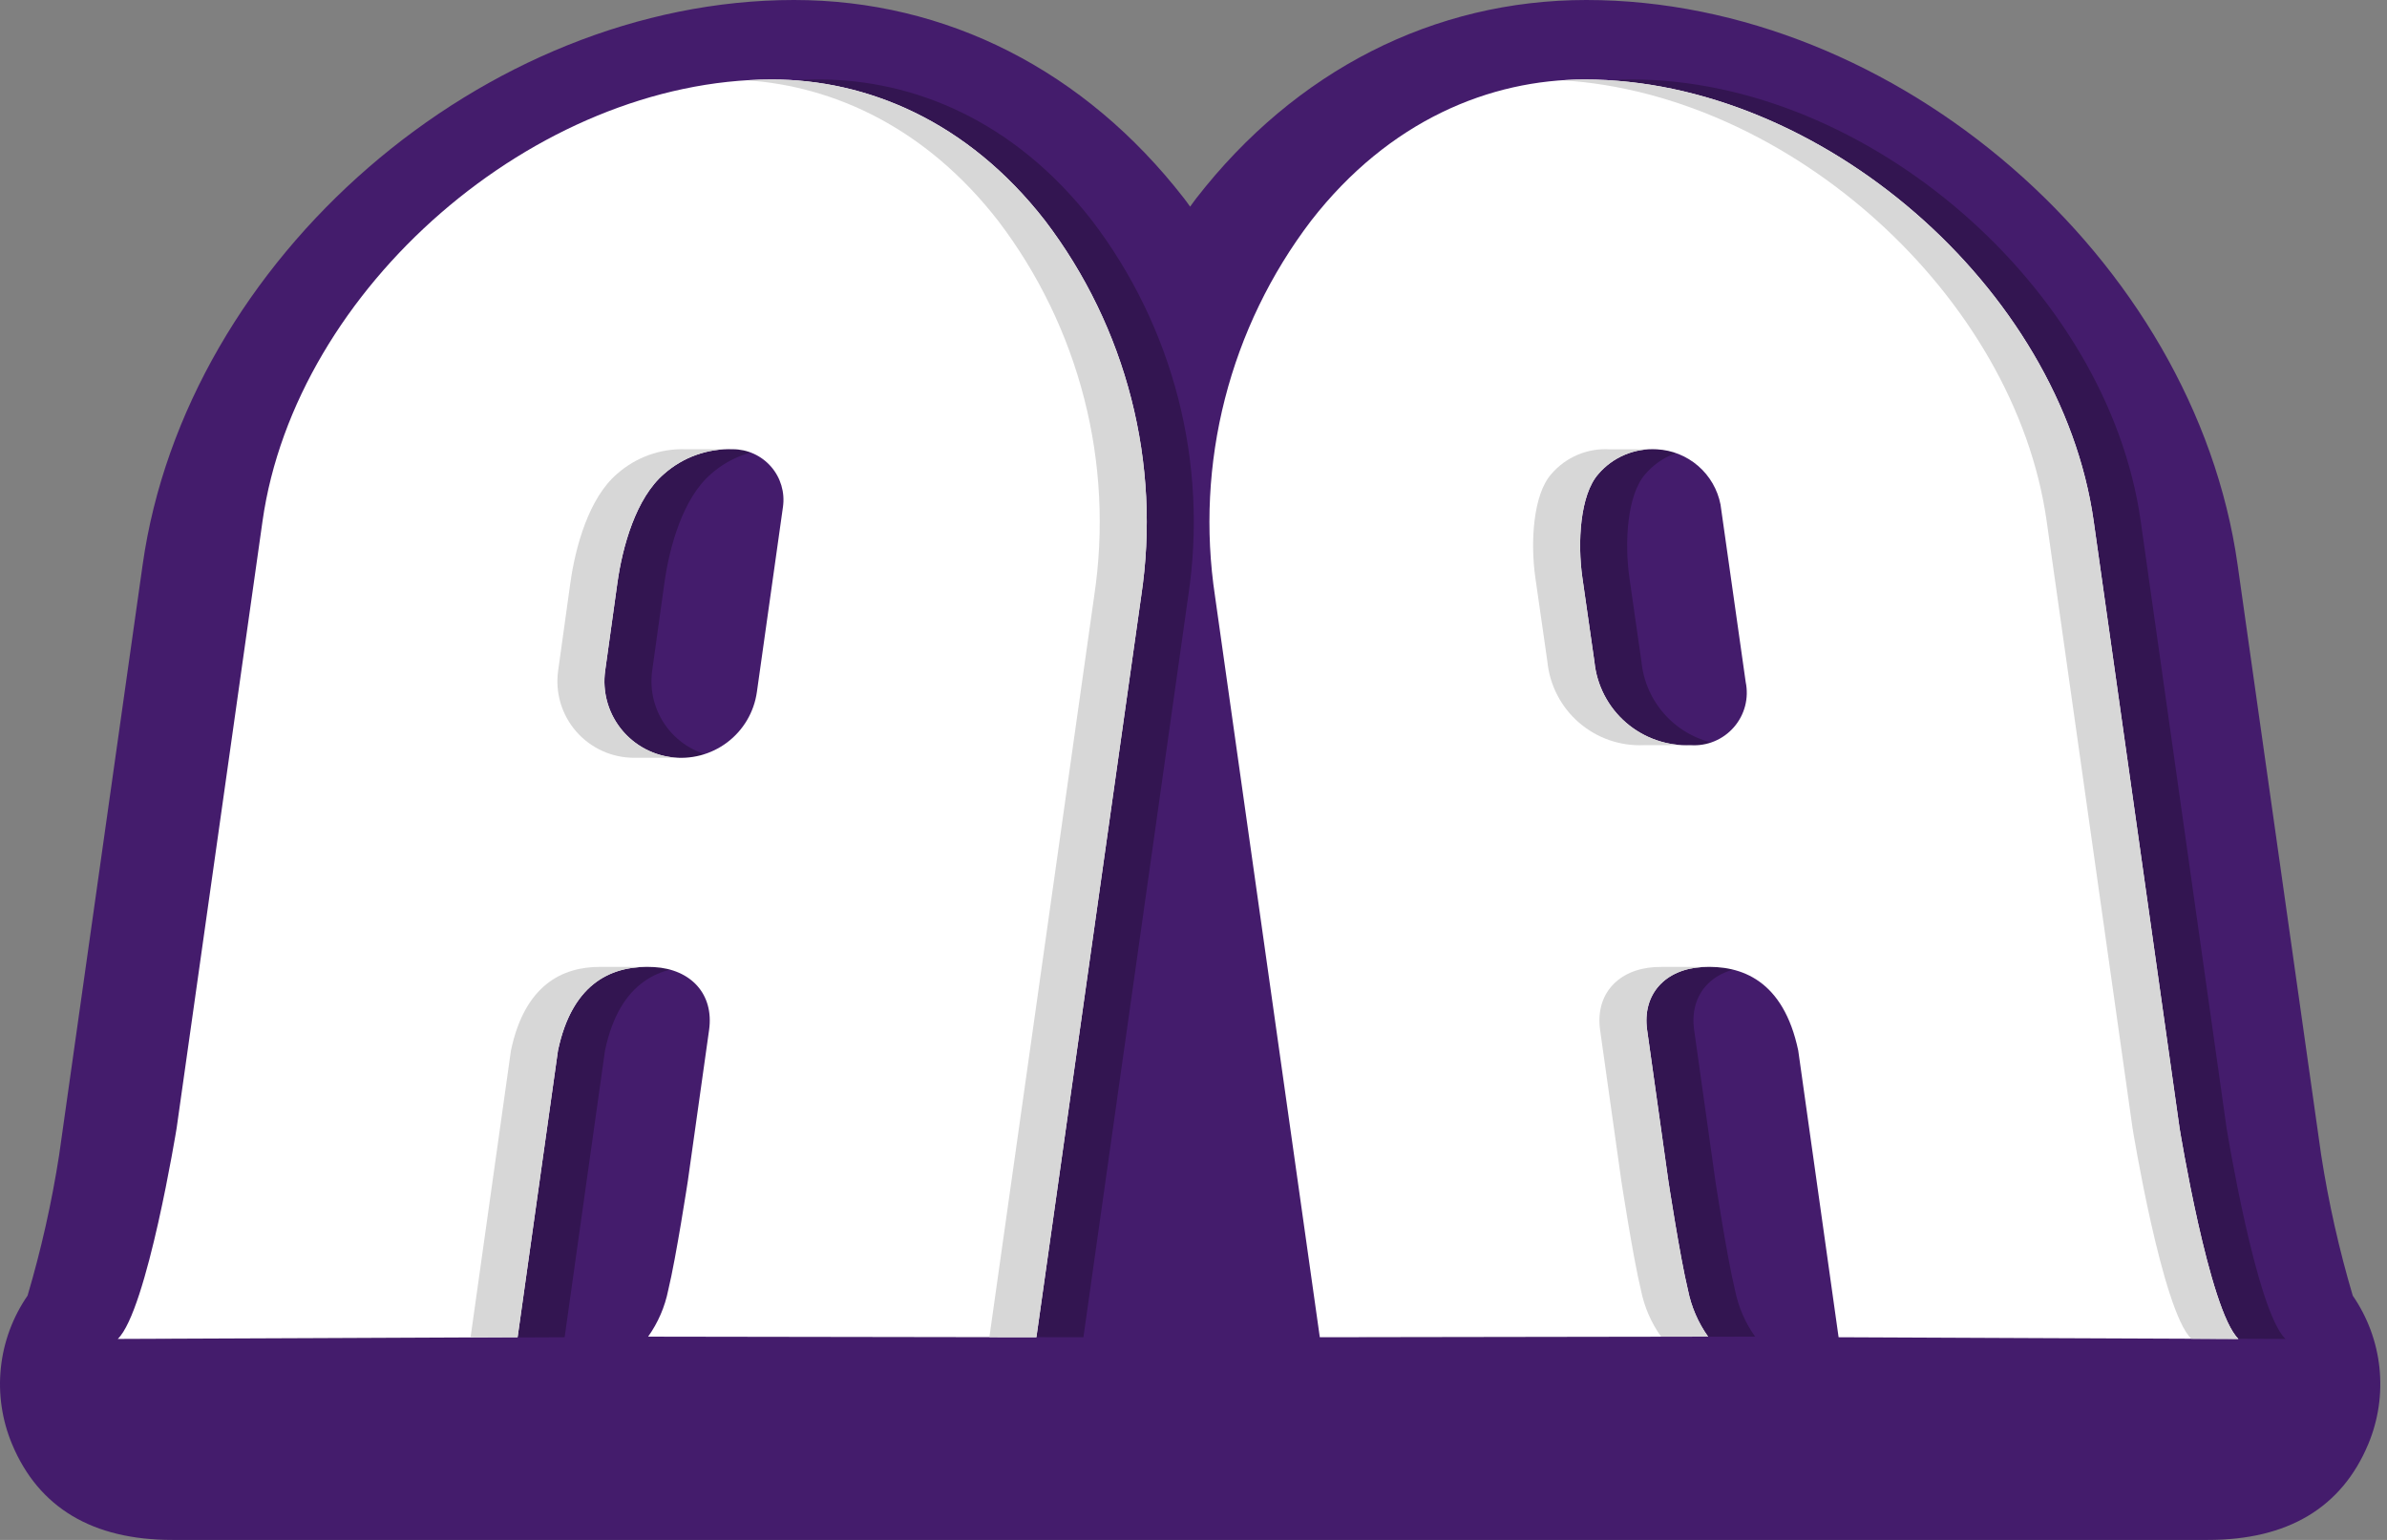 <svg width="310" height="200" viewBox="0 0 310 200" fill="none" xmlns="http://www.w3.org/2000/svg">
<rect x="0" y="0" width="310" height="200" fill="#808080" stroke="none"/>
<path d="M154.562 26.84C154.831 26.476 155.086 26.098 155.366 25.745C168.258 9.143 186.246 0 206.005 0C246.239 0 284.975 33.586 290.597 73.34L301.453 150.03C302.414 156.198 303.781 162.293 305.552 168.276C307.476 171.065 308.669 174.291 309.022 177.659C309.374 181.03 308.873 184.431 307.567 187.558C304.116 195.81 297.115 200.011 286.735 200H286.601H22.531H22.396C12.017 200.011 5.016 195.814 1.564 187.558C0.259 184.431 -0.243 181.03 0.11 177.659C0.462 174.291 1.655 171.062 3.579 168.276C5.35 162.29 6.718 156.194 7.678 150.03L18.526 73.34C24.149 33.583 62.885 0 103.119 0C122.878 0 140.866 9.143 153.758 25.745C154.038 26.094 154.293 26.473 154.562 26.84Z" fill="#441C6C"/>
<path opacity="0.25" d="M289.169 146.527L278.012 67.671C273.726 37.383 242.517 10.321 211.87 10.321C199.64 10.321 186.523 15.61 176.37 28.677C171.134 35.556 167.332 43.413 165.19 51.784C163.048 60.155 162.609 68.87 163.898 77.413L173.671 146.527L177.51 173.678L227.936 173.6C226.648 171.792 225.757 169.732 225.324 167.556C224.299 163.343 222.761 153.279 222.761 153.279C222.757 153.247 222.755 153.217 222.751 153.185L220.019 133.781C219.359 129.089 222.404 125.879 227.143 125.603C232.3 125.302 237.733 127.347 239.645 136.449L241.498 149.62L241.506 149.665L244.886 173.678C244.886 173.678 296.823 173.909 296.81 173.897C293.01 170.222 289.169 146.527 289.169 146.527ZM225.689 96.782C222.612 96.913 219.601 95.863 217.275 93.849C214.948 91.835 213.482 89.009 213.177 85.95L211.611 75.037C210.956 70.475 211.302 64.245 213.687 61.567C214.615 60.481 215.784 59.625 217.101 59.068C218.418 58.51 219.847 58.267 221.274 58.355C223.258 58.457 225.151 59.218 226.651 60.519C228.151 61.819 229.172 63.583 229.55 65.53L232.82 88.586C233.034 89.615 233.007 90.679 232.741 91.695C232.475 92.712 231.978 93.653 231.288 94.447C230.598 95.24 229.733 95.864 228.762 96.269C227.791 96.674 226.739 96.85 225.689 96.782ZM141.843 28.677C131.69 15.61 118.573 10.321 106.343 10.321C75.696 10.321 44.487 37.383 40.202 67.671L29.045 146.527C29.045 146.527 25.203 170.222 21.403 173.897C21.39 173.909 73.328 173.678 73.328 173.678L76.707 149.665L76.715 149.62L78.569 136.449C80.48 127.347 85.913 125.302 91.07 125.603C95.809 125.879 98.854 129.089 98.194 133.781L95.463 153.185C95.459 153.217 95.456 153.247 95.452 153.279C95.452 153.279 93.914 163.343 92.889 167.556C92.456 169.732 91.566 171.792 90.277 173.6L140.703 173.678L144.542 146.527L154.315 77.413C155.605 68.869 155.166 60.155 153.024 51.784C150.881 43.413 147.08 35.556 141.843 28.677ZM107.791 65.828L104.404 89.87C104.036 92.476 102.646 94.829 100.541 96.413C98.436 97.997 95.787 98.682 93.175 98.318C90.564 97.954 88.205 96.57 86.615 94.471C85.026 92.371 84.336 89.728 84.698 87.121L86.281 75.742C86.943 70.984 88.699 64.673 92.353 61.546C94.806 59.377 98 58.231 101.276 58.346C102.217 58.346 103.148 58.548 104.004 58.938C104.861 59.327 105.624 59.896 106.241 60.605C106.859 61.314 107.317 62.147 107.584 63.048C107.852 63.949 107.922 64.897 107.791 65.828Z" fill="black"/>
<path d="M283.062 146.527L271.905 67.671C267.62 37.383 236.411 10.322 205.764 10.322C193.534 10.322 180.417 15.61 170.264 28.677C165.027 35.556 161.226 43.413 159.083 51.784C156.941 60.155 156.502 68.87 157.792 77.413L167.565 146.527L171.403 173.678L221.83 173.601C220.541 171.792 219.651 169.732 219.218 167.556C218.193 163.343 216.655 153.279 216.655 153.279C216.651 153.248 216.649 153.217 216.644 153.185L213.913 133.781C213.253 129.09 216.298 125.879 221.037 125.603C226.194 125.303 231.627 127.347 233.539 136.449L235.392 149.62L235.4 149.665L238.779 173.678C238.779 173.678 290.717 173.909 290.704 173.897C286.904 170.223 283.062 146.527 283.062 146.527ZM219.582 96.783C216.505 96.913 213.495 95.864 211.168 93.849C208.842 91.835 207.376 89.009 207.07 85.95L205.504 75.037C204.849 70.475 205.195 64.245 207.58 61.567C208.509 60.481 209.678 59.625 210.995 59.068C212.311 58.511 213.74 58.267 215.168 58.355C217.152 58.457 219.045 59.218 220.545 60.519C222.045 61.819 223.065 63.583 223.444 65.53L226.713 88.586C226.927 89.615 226.9 90.679 226.635 91.695C226.369 92.712 225.872 93.654 225.181 94.447C224.491 95.24 223.627 95.864 222.656 96.269C221.685 96.674 220.633 96.85 219.582 96.783ZM135.737 28.677C125.584 15.61 112.467 10.322 100.237 10.322C69.59 10.322 38.381 37.383 34.095 67.672L22.938 146.527C22.938 146.527 19.097 170.223 15.297 173.897C15.284 173.909 67.221 173.678 67.221 173.678L70.601 149.665L70.609 149.62L72.462 136.449C74.374 127.347 79.806 125.303 84.964 125.603C89.703 125.879 92.748 129.09 92.088 133.781L89.356 153.185C89.352 153.217 89.35 153.248 89.345 153.279C89.345 153.279 87.808 163.343 86.783 167.556C86.35 169.732 85.459 171.792 84.171 173.601L134.597 173.678L138.436 146.527L148.209 77.413C149.498 68.87 149.059 60.155 146.917 51.784C144.775 43.413 140.973 35.556 135.737 28.677ZM101.685 65.828L98.297 89.871C97.932 92.479 96.544 94.835 94.438 96.422C92.332 98.008 89.68 98.695 87.067 98.331C84.454 97.966 82.093 96.58 80.504 94.478C78.914 92.376 78.226 89.73 78.591 87.122L80.175 75.742C80.837 70.984 82.592 64.673 86.246 61.547C88.699 59.377 91.894 58.231 95.169 58.346C96.111 58.346 97.041 58.548 97.898 58.938C98.754 59.328 99.517 59.896 100.135 60.605C100.753 61.314 101.21 62.148 101.478 63.049C101.745 63.95 101.816 64.897 101.685 65.828Z" fill="white"/>
<path d="M207.069 85.95L205.503 75.037C204.848 70.475 205.194 64.245 207.579 61.567C208.5 60.489 209.659 59.638 210.965 59.081C212.27 58.524 213.687 58.277 215.104 58.358L215.081 58.355L215.019 58.358L214.995 58.355L214.933 58.358L214.909 58.355L214.847 58.358L214.823 58.355L214.761 58.358L214.737 58.355L214.675 58.358L214.651 58.355L214.589 58.358L214.565 58.355L214.503 58.358L214.479 58.355L214.417 58.358L214.393 58.355L214.331 58.358L214.307 58.355L214.245 58.358L214.221 58.355L214.159 58.358L214.135 58.355L214.073 58.358L214.049 58.355L213.987 58.358L213.963 58.355L213.901 58.358L213.877 58.355L213.815 58.358L213.791 58.355L213.729 58.358L213.705 58.355L213.643 58.358L213.619 58.355L213.557 58.358L213.533 58.355L213.471 58.358L213.447 58.355L213.385 58.358L213.361 58.355L213.299 58.358L213.275 58.355L213.213 58.358L213.189 58.355L213.127 58.358L213.103 58.355L213.041 58.358L213.017 58.355L212.955 58.358L212.93 58.355L212.869 58.358L212.845 58.355L212.783 58.358L212.759 58.355L212.697 58.358L212.673 58.355L212.611 58.358L212.586 58.355L212.525 58.358L212.5 58.355L212.439 58.358L212.415 58.355L212.353 58.358L212.329 58.355L212.267 58.358L212.242 58.355L212.181 58.358L212.156 58.355L212.095 58.358L212.07 58.355L212.009 58.358L211.985 58.355L211.923 58.358L211.898 58.355L211.836 58.358L211.812 58.355L211.751 58.358L211.726 58.355L211.664 58.358L211.64 58.355L211.579 58.358L211.554 58.355L211.492 58.358L211.468 58.355L211.406 58.358L211.382 58.355L211.32 58.358L211.296 58.355L211.234 58.358L211.21 58.355L211.148 58.358L211.124 58.355L211.062 58.358L211.038 58.355L210.976 58.358L210.952 58.355L210.89 58.358L210.866 58.355L210.804 58.358L210.78 58.355L210.718 58.358L210.694 58.355L210.632 58.358L210.608 58.355L210.546 58.358L210.522 58.355L210.46 58.358L210.436 58.355L210.374 58.358L210.35 58.355L210.288 58.358L210.264 58.355L210.202 58.358L210.178 58.355L210.116 58.358L210.092 58.355L210.03 58.358L210.006 58.355L209.944 58.358L209.92 58.355L209.858 58.358L209.834 58.355L209.772 58.358L209.748 58.355L209.686 58.358L209.662 58.355L209.6 58.358L209.576 58.355L209.514 58.358L209.49 58.355L209.428 58.358L209.404 58.355L209.342 58.358L209.318 58.355L209.256 58.358L209.232 58.355L209.17 58.358L209.146 58.355L209.084 58.358L209.06 58.355C207.633 58.267 206.204 58.51 204.887 59.068C203.57 59.625 202.401 60.481 201.473 61.567C199.088 64.245 198.742 70.475 199.397 75.037L200.963 85.95C201.268 89.009 202.734 91.835 205.061 93.849C207.387 95.863 210.398 96.913 213.475 96.782L213.502 96.78L213.561 96.782L213.588 96.78L213.647 96.782L213.674 96.78L213.733 96.782L213.76 96.78L213.819 96.782L213.846 96.78L213.905 96.782L213.932 96.78L213.991 96.782L214.018 96.78L214.077 96.782L214.104 96.78L214.163 96.782L214.19 96.78L214.249 96.782L214.276 96.78L214.335 96.782L214.362 96.78L214.421 96.782L214.448 96.78L214.507 96.782L214.534 96.78L214.593 96.782L214.62 96.78L214.679 96.782L214.706 96.78L214.765 96.782L214.792 96.78L214.851 96.782L214.878 96.78L214.937 96.782L214.964 96.78L215.023 96.782L215.05 96.78L215.109 96.782L215.136 96.78L215.195 96.782L215.222 96.78L215.281 96.782L215.308 96.78L215.367 96.782L215.394 96.78L215.453 96.782L215.48 96.78L215.539 96.782L215.566 96.78L215.625 96.782L215.652 96.78L215.711 96.782L215.738 96.78L215.797 96.782L215.824 96.78L215.883 96.782L215.91 96.78L215.969 96.782L215.996 96.78L216.055 96.782L216.082 96.78L216.141 96.782L216.168 96.78L216.227 96.782L216.254 96.78L216.313 96.782L216.34 96.78L216.399 96.782L216.426 96.78L216.485 96.782L216.512 96.78L216.571 96.782L216.598 96.78L216.657 96.782L216.684 96.78L216.743 96.782L216.77 96.78L216.829 96.782L216.856 96.78L216.915 96.782L216.942 96.78L217.001 96.782L217.028 96.78L217.087 96.782L217.114 96.78L217.173 96.782L217.2 96.78L217.259 96.782L217.286 96.78L217.345 96.782L217.372 96.78L217.431 96.782L217.459 96.78L217.517 96.782L217.545 96.78L217.603 96.782L217.631 96.78L217.69 96.782L217.717 96.78L217.775 96.782L217.803 96.78L217.861 96.782L217.889 96.78L217.948 96.782L217.975 96.78L218.034 96.782L218.061 96.78L218.12 96.782L218.147 96.78L218.205 96.782L218.233 96.78L218.292 96.782L218.319 96.78L218.378 96.782L218.405 96.78L218.464 96.782L218.491 96.78L218.55 96.782L218.577 96.78L218.636 96.782L218.663 96.78L218.722 96.782L218.749 96.78L218.808 96.782L218.835 96.78L218.894 96.782L218.921 96.78L218.98 96.782L219.007 96.78L219.066 96.782L219.093 96.78L219.152 96.782L219.179 96.78L219.238 96.782L219.265 96.78L219.324 96.782L219.351 96.78L219.41 96.782L219.437 96.78L219.496 96.782L219.523 96.78L219.582 96.782C216.505 96.913 213.494 95.864 211.168 93.849C208.841 91.835 207.375 89.009 207.069 85.95Z" fill="#D7D7D7"/>
<path d="M134.596 173.677L138.435 146.527L148.208 77.413C149.498 68.87 149.059 60.155 146.916 51.784C144.774 43.413 140.972 35.556 135.736 28.677C125.583 15.61 112.466 10.321 100.236 10.321L100.212 10.322C99.139 10.323 98.066 10.364 96.993 10.43C108.38 11.201 120.264 16.624 129.629 28.677C134.865 35.556 138.667 43.413 140.809 51.784C142.952 60.155 143.391 68.87 142.101 77.413L132.328 146.527L128.491 173.669L131.421 173.673L134.596 173.677Z" fill="#D7D7D7"/>
<path d="M221.828 125.578C221.8 125.578 221.771 125.578 221.742 125.578C221.714 125.578 221.685 125.578 221.656 125.578C221.628 125.578 221.599 125.578 221.57 125.578C221.542 125.578 221.513 125.578 221.484 125.578C221.456 125.578 221.427 125.578 221.398 125.578C221.37 125.578 221.341 125.578 221.312 125.578C221.284 125.578 221.255 125.578 221.226 125.578C221.198 125.578 221.169 125.578 221.14 125.578C221.112 125.578 221.083 125.578 221.054 125.578C221.026 125.578 220.997 125.578 220.968 125.578C220.94 125.578 220.911 125.578 220.882 125.578C220.854 125.578 220.825 125.578 220.796 125.578C220.768 125.578 220.739 125.578 220.71 125.578C220.681 125.578 220.653 125.578 220.624 125.578C220.596 125.578 220.567 125.578 220.538 125.578C220.51 125.578 220.481 125.578 220.452 125.578C220.424 125.578 220.395 125.578 220.366 125.578C220.338 125.578 220.309 125.578 220.28 125.578C220.251 125.578 220.223 125.578 220.194 125.578C220.166 125.578 220.137 125.578 220.108 125.578C220.08 125.578 220.051 125.578 220.022 125.578C219.993 125.578 219.965 125.578 219.936 125.578C219.907 125.578 219.879 125.578 219.85 125.578C219.821 125.578 219.793 125.578 219.764 125.578C219.735 125.578 219.707 125.578 219.678 125.578C219.649 125.578 219.621 125.578 219.592 125.578C219.563 125.578 219.535 125.578 219.506 125.578C219.477 125.578 219.449 125.578 219.42 125.578C219.391 125.578 219.363 125.578 219.334 125.578C219.305 125.578 219.277 125.578 219.248 125.578C219.219 125.578 219.191 125.578 219.162 125.578C219.133 125.578 219.105 125.578 219.076 125.578C219.047 125.578 219.019 125.578 218.99 125.578C218.961 125.578 218.933 125.578 218.904 125.578C218.875 125.578 218.847 125.578 218.818 125.578C218.789 125.578 218.761 125.578 218.732 125.578C218.703 125.578 218.675 125.578 218.646 125.578C218.617 125.578 218.589 125.578 218.56 125.578C218.531 125.578 218.503 125.578 218.474 125.578C218.445 125.578 218.417 125.578 218.388 125.578C218.359 125.578 218.331 125.578 218.302 125.578C218.273 125.578 218.245 125.578 218.216 125.578C218.187 125.578 218.159 125.578 218.13 125.578C218.101 125.578 218.073 125.578 218.044 125.578C218.015 125.578 217.987 125.578 217.958 125.578C217.929 125.578 217.901 125.578 217.872 125.578C217.843 125.578 217.814 125.578 217.786 125.578C217.757 125.578 217.728 125.578 217.7 125.578C217.671 125.578 217.643 125.578 217.614 125.578C217.585 125.578 217.557 125.578 217.528 125.578C217.499 125.578 217.47 125.578 217.442 125.578C217.413 125.578 217.384 125.578 217.356 125.578C217.327 125.578 217.298 125.578 217.27 125.578C217.241 125.578 217.212 125.578 217.184 125.578C217.155 125.578 217.126 125.578 217.098 125.578C217.069 125.578 217.04 125.578 217.012 125.578C216.983 125.578 216.954 125.578 216.926 125.578C216.897 125.578 216.868 125.578 216.84 125.578C216.811 125.578 216.782 125.578 216.754 125.578C216.725 125.578 216.696 125.578 216.668 125.578C216.639 125.578 216.61 125.578 216.582 125.578C216.553 125.578 216.524 125.578 216.496 125.578C216.467 125.578 216.438 125.578 216.41 125.578C216.381 125.578 216.352 125.578 216.324 125.578C216.295 125.578 216.266 125.578 216.238 125.578C216.209 125.578 216.18 125.578 216.152 125.578C216.123 125.578 216.094 125.578 216.066 125.578C216.037 125.578 216.008 125.578 215.979 125.578C215.629 125.575 215.279 125.583 214.929 125.603C210.191 125.879 207.146 129.089 207.806 133.781L210.537 153.185C210.541 153.217 210.544 153.247 210.548 153.279C210.548 153.279 212.085 163.343 213.11 167.556C213.544 169.732 214.434 171.792 215.723 173.6H221.83C220.541 171.792 219.651 169.732 219.217 167.556C218.192 163.343 216.655 153.279 216.655 153.279C216.651 153.247 216.648 153.217 216.644 153.185L213.913 133.781C213.253 129.089 216.298 125.879 221.036 125.603C221.328 125.586 221.622 125.579 221.915 125.578C221.886 125.578 221.857 125.578 221.828 125.578Z" fill="#D7D7D7"/>
<path d="M78.591 87.122L80.174 75.742C80.836 70.984 82.591 64.673 86.246 61.547C88.699 59.377 91.893 58.231 95.169 58.346L95.085 58.347L95.083 58.346L94.999 58.347L94.997 58.346L94.913 58.347L94.911 58.346L94.827 58.347L94.825 58.346L94.741 58.347L94.739 58.346L94.655 58.347L94.653 58.346L94.569 58.347L94.567 58.346L94.483 58.347L94.481 58.346L94.397 58.347L94.394 58.346L94.311 58.347L94.308 58.346L94.225 58.347L94.222 58.346L94.139 58.347L94.136 58.346L94.053 58.347L94.05 58.346L93.967 58.347L93.965 58.346L93.881 58.347L93.879 58.346L93.795 58.347L93.792 58.346L93.709 58.347L93.706 58.346L93.623 58.347L93.62 58.346L93.537 58.347L93.534 58.346L93.451 58.347L93.448 58.346L93.365 58.347L93.362 58.346L93.279 58.347L93.276 58.346L93.193 58.347L93.19 58.346L93.106 58.347L93.104 58.346L93.02 58.347L93.018 58.346L92.934 58.347L92.932 58.346L92.849 58.347L92.846 58.346L92.763 58.347L92.76 58.346L92.677 58.347L92.674 58.346L92.591 58.347L92.588 58.346L92.504 58.347L92.502 58.346L92.418 58.347L92.416 58.346L92.332 58.347L92.33 58.346L92.246 58.347L92.244 58.346L92.16 58.347L92.158 58.346L92.074 58.347L92.072 58.346L91.988 58.347L91.986 58.346L91.902 58.347L91.9 58.346L91.816 58.347L91.814 58.346L91.73 58.347L91.728 58.346L91.644 58.347L91.642 58.346L91.558 58.347L91.556 58.346L91.472 58.347L91.47 58.346L91.386 58.347L91.384 58.346L91.3 58.347L91.298 58.346L91.214 58.347L91.212 58.346L91.128 58.347L91.126 58.346L91.042 58.347L91.04 58.346L90.956 58.347L90.954 58.346L90.87 58.347L90.868 58.346L90.784 58.347L90.782 58.346L90.698 58.347L90.696 58.346L90.612 58.347L90.61 58.346L90.526 58.347L90.524 58.346L90.44 58.347L90.438 58.346L90.354 58.347L90.352 58.346L90.268 58.347L90.266 58.346L90.182 58.347L90.18 58.346L90.096 58.347L90.094 58.346L90.01 58.347L90.008 58.346L89.924 58.347L89.922 58.346L89.838 58.347L89.836 58.346L89.752 58.347L89.75 58.346L89.666 58.347L89.664 58.346L89.58 58.347L89.578 58.346L89.494 58.347L89.492 58.346L89.408 58.347L89.406 58.346L89.322 58.347L89.32 58.346L89.236 58.347L89.234 58.346L89.15 58.347L89.148 58.346L89.064 58.347L89.062 58.346C85.786 58.231 82.592 59.377 80.139 61.547C76.485 64.673 74.729 70.984 74.067 75.742L72.484 87.122C72.288 88.528 72.397 89.959 72.802 91.32C73.208 92.68 73.901 93.938 74.835 95.008C75.769 96.079 76.921 96.937 78.216 97.525C79.51 98.114 80.915 98.418 82.338 98.418L82.372 98.415L82.424 98.418L82.458 98.415L82.51 98.418L82.544 98.415L82.596 98.418L82.63 98.415L82.682 98.418L82.716 98.415L82.768 98.418L82.802 98.415L82.854 98.418L82.888 98.415L82.94 98.418L82.975 98.415L83.026 98.418L83.061 98.415L83.112 98.418L83.147 98.415L83.198 98.418L83.233 98.415L83.284 98.418L83.319 98.415L83.37 98.418L83.404 98.415L83.456 98.418L83.491 98.415L83.542 98.418L83.577 98.415L83.628 98.418L83.662 98.415L83.714 98.418L83.749 98.415L83.8 98.418L83.835 98.415L83.886 98.418L83.921 98.415L83.972 98.418L84.007 98.415L84.058 98.418L84.093 98.415L84.144 98.418L84.179 98.415L84.23 98.418L84.265 98.415L84.316 98.418L84.351 98.415L84.402 98.418L84.437 98.415L84.488 98.418L84.523 98.415L84.574 98.418L84.609 98.415L84.66 98.418L84.695 98.415L84.746 98.418L84.781 98.415L84.832 98.418L84.867 98.415L84.918 98.418L84.953 98.415L85.004 98.418L85.039 98.415L85.09 98.418L85.125 98.415L85.176 98.418L85.211 98.415L85.262 98.418L85.297 98.415L85.348 98.418L85.383 98.415L85.434 98.418L85.469 98.415L85.52 98.418L85.555 98.415L85.606 98.418L85.641 98.415L85.692 98.418L85.727 98.415L85.778 98.418L85.813 98.415L85.864 98.418L85.899 98.415L85.95 98.418L85.985 98.415L86.036 98.418L86.071 98.415L86.122 98.418L86.157 98.415L86.208 98.418L86.243 98.415L86.294 98.418L86.329 98.415L86.38 98.418L86.415 98.415L86.466 98.418L86.501 98.415L86.552 98.418L86.587 98.415L86.638 98.418L86.673 98.415L86.724 98.418L86.759 98.415L86.81 98.418L86.845 98.415L86.896 98.418L86.931 98.415L86.982 98.418L87.017 98.415L87.068 98.418L87.103 98.415L87.154 98.418L87.189 98.415L87.24 98.418L87.275 98.415L87.326 98.418L87.361 98.415L87.412 98.418L87.447 98.415L87.498 98.418L87.533 98.415L87.584 98.418L87.619 98.415L87.67 98.418L87.705 98.415L87.757 98.418L87.791 98.415L87.843 98.418L87.877 98.415L87.928 98.418L87.963 98.415L88.014 98.418L88.049 98.415L88.1 98.418L88.135 98.415L88.187 98.418L88.221 98.415L88.273 98.418L88.307 98.415L88.359 98.418L88.393 98.415L88.445 98.418C87.022 98.418 85.617 98.114 84.323 97.525C83.028 96.937 81.876 96.079 80.942 95.008C80.008 93.938 79.315 92.68 78.909 91.32C78.504 89.959 78.395 88.528 78.591 87.122Z" fill="#D7D7D7"/>
<path d="M290.672 173.897L290.703 173.897C286.903 170.223 283.062 146.527 283.062 146.527L271.905 67.671C267.62 37.383 236.41 10.321 205.763 10.321L205.75 10.322C204.805 10.322 203.855 10.365 202.902 10.43C232.473 12.244 261.664 38.451 265.798 67.671L276.955 146.527C276.955 146.527 280.784 170.143 284.578 173.876C284.95 173.878 285.309 173.879 285.653 173.88C286.789 173.885 287.76 173.888 288.542 173.891C288.645 173.892 288.743 173.892 288.839 173.892C289.792 173.896 290.417 173.898 290.616 173.897H290.672Z" fill="#D7D7D7"/>
<path d="M83.869 125.577H77.934C73.065 125.572 68.153 127.888 66.355 136.449L64.501 149.62L64.493 149.665L61.114 173.678H67.221L70.6 149.665L70.608 149.62L72.462 136.449C74.249 127.938 79.115 125.599 83.956 125.577H83.869Z" fill="#D7D7D7"/>
</svg>
